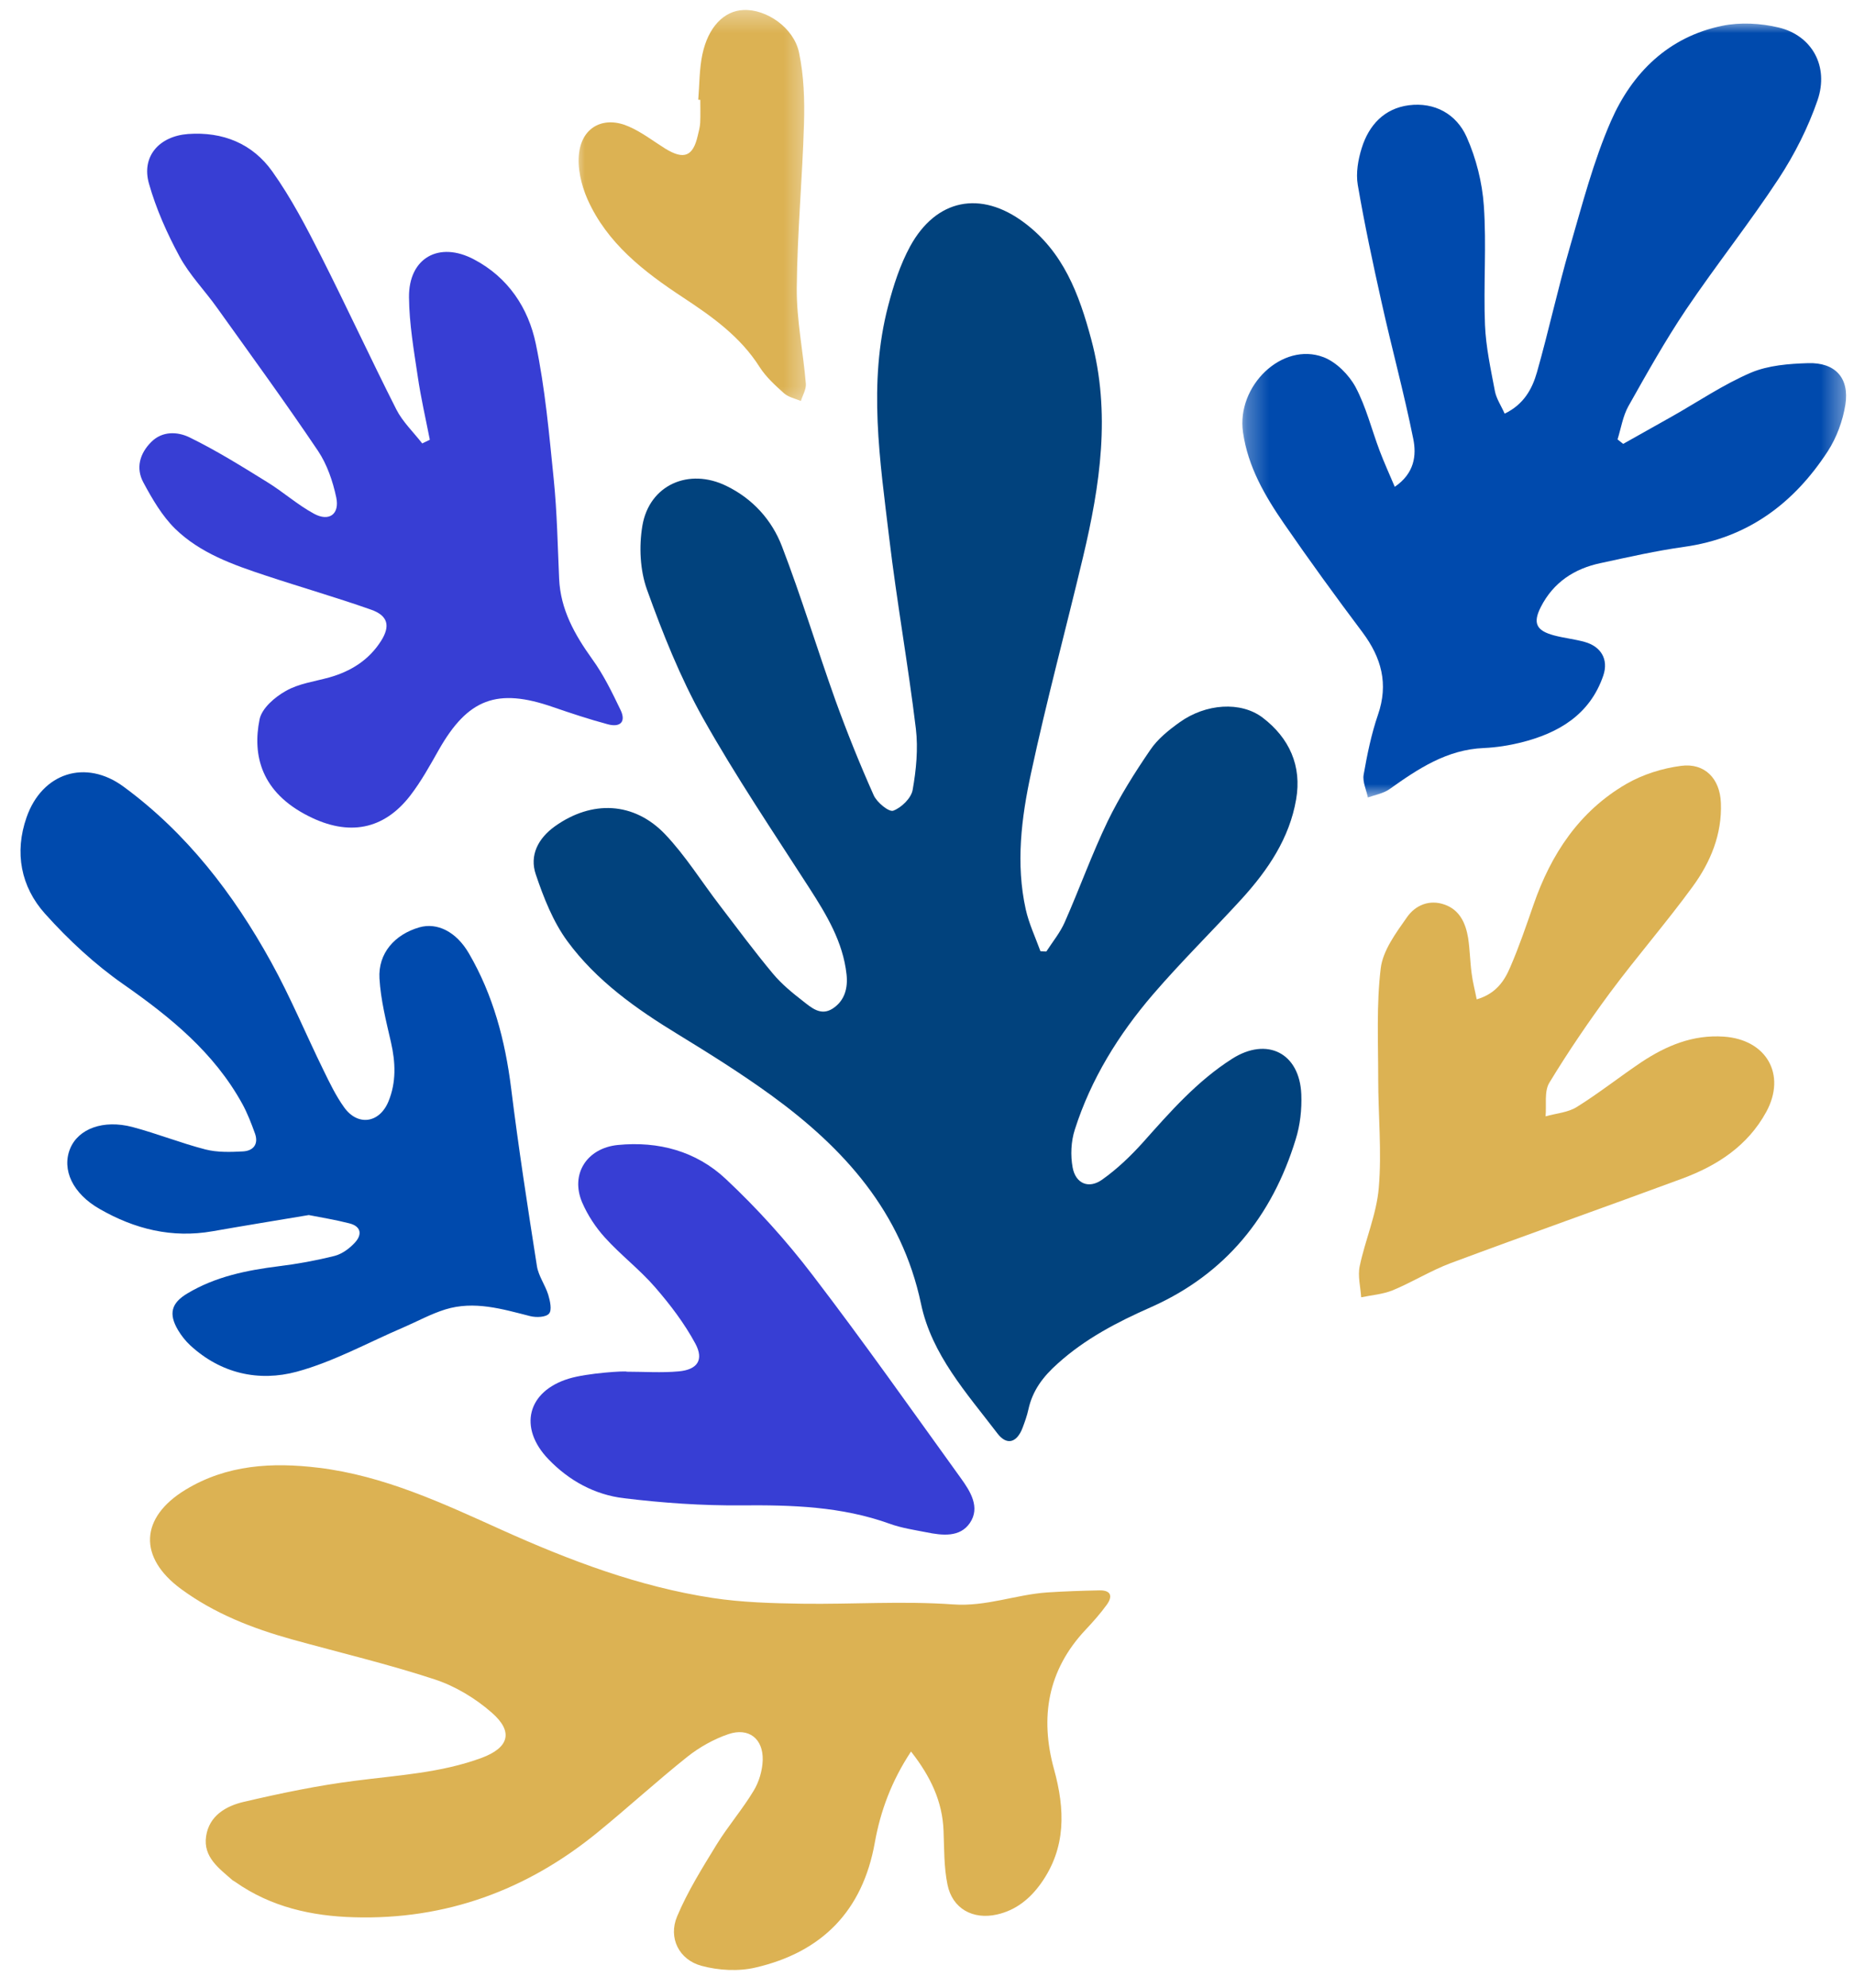 <svg width="84" height="90" viewBox="0 0 84 90" fill="none" xmlns="http://www.w3.org/2000/svg">
<path d="M47.407 43.083C47.693 42.641 48.037 42.224 48.245 41.745C48.912 40.234 49.469 38.677 50.182 37.193C50.729 36.068 51.401 35 52.11 33.964C52.443 33.464 52.953 33.057 53.448 32.703C54.636 31.854 56.219 31.745 57.209 32.495C58.417 33.417 58.99 34.682 58.724 36.198C58.422 37.958 57.448 39.391 56.271 40.688C54.938 42.146 53.521 43.536 52.235 45.031C50.682 46.839 49.427 48.859 48.698 51.146C48.526 51.677 48.495 52.312 48.599 52.865C48.735 53.599 49.334 53.844 49.938 53.411C50.615 52.932 51.229 52.344 51.787 51.724C53.021 50.339 54.24 48.948 55.828 47.938C57.401 46.938 58.886 47.672 58.959 49.557C58.985 50.234 58.907 50.948 58.703 51.594C57.636 55.073 55.526 57.688 52.146 59.188C50.625 59.859 49.167 60.615 47.917 61.745C47.261 62.328 46.782 62.958 46.594 63.818C46.532 64.104 46.432 64.38 46.328 64.656C46.068 65.333 45.61 65.458 45.188 64.901C43.802 63.083 42.214 61.344 41.729 59.036C40.849 54.87 38.24 51.99 34.943 49.594C33.584 48.609 32.157 47.714 30.724 46.839C28.834 45.688 27.026 44.411 25.709 42.62C25.058 41.734 24.631 40.646 24.276 39.594C23.979 38.724 24.386 37.953 25.146 37.411C26.813 36.224 28.719 36.297 30.131 37.771C31.058 38.745 31.782 39.917 32.61 40.995C33.401 42.031 34.182 43.083 35.021 44.089C35.412 44.557 35.901 44.958 36.386 45.333C36.766 45.63 37.188 46.01 37.719 45.672C38.282 45.312 38.422 44.719 38.354 44.115C38.193 42.651 37.453 41.427 36.672 40.214C35.032 37.667 33.328 35.146 31.844 32.505C30.818 30.667 30.026 28.682 29.313 26.698C28.995 25.812 28.948 24.74 29.104 23.807C29.417 21.953 31.214 21.167 32.917 22.005C34.104 22.583 34.969 23.542 35.427 24.734C36.307 27.026 37.021 29.385 37.849 31.703C38.375 33.156 38.953 34.594 39.584 36.005C39.724 36.328 40.271 36.776 40.469 36.708C40.839 36.573 41.282 36.141 41.349 35.771C41.511 34.865 41.604 33.901 41.495 32.99C41.146 30.104 40.63 27.24 40.287 24.354C39.87 20.859 39.323 17.349 40.24 13.849C40.479 12.927 40.782 11.99 41.235 11.156C42.417 9 44.438 8.609 46.401 10.078C48.177 11.401 48.891 13.318 49.438 15.354C50.339 18.693 49.844 21.969 49.068 25.229C48.292 28.49 47.417 31.729 46.714 35.005C46.276 37.031 46.016 39.109 46.474 41.177C46.62 41.828 46.912 42.443 47.141 43.073C47.229 43.078 47.318 43.083 47.407 43.083Z" fill="#01427D"/>
<path d="M41.276 79.307C40.391 80.646 39.891 82.005 39.635 83.432C39.083 86.526 37.239 88.391 34.234 89.088C33.458 89.271 32.552 89.219 31.781 89.01C30.76 88.734 30.271 87.74 30.677 86.776C31.156 85.635 31.823 84.573 32.474 83.51C32.989 82.677 33.641 81.922 34.146 81.083C34.391 80.682 34.541 80.167 34.557 79.698C34.583 78.724 33.922 78.208 33 78.521C32.344 78.745 31.692 79.109 31.146 79.542C29.755 80.651 28.442 81.854 27.062 82.979C23.864 85.588 20.192 86.932 16.047 86.812C14.125 86.76 12.276 86.349 10.661 85.213C10.625 85.188 10.573 85.167 10.536 85.135C9.927 84.599 9.198 84.088 9.338 83.146C9.474 82.213 10.239 81.776 11.036 81.588C12.708 81.198 14.401 80.844 16.099 80.63C18.031 80.38 19.979 80.276 21.823 79.594C23.057 79.135 23.276 78.417 22.286 77.552C21.547 76.901 20.63 76.349 19.698 76.042C17.573 75.344 15.385 74.828 13.224 74.229C11.432 73.729 9.719 73.062 8.203 71.948C6.26 70.521 6.333 68.713 8.406 67.453C10.276 66.318 12.333 66.203 14.432 66.458C17.396 66.818 20.062 68.068 22.739 69.276C25.807 70.656 28.942 71.844 32.286 72.354C33.62 72.557 34.989 72.594 36.344 72.615C38.625 72.646 40.911 72.484 43.177 72.646C44.677 72.755 46.016 72.203 47.443 72.104C48.234 72.052 49.026 72.026 49.812 72.01C50.344 72 50.422 72.281 50.141 72.667C49.854 73.062 49.526 73.432 49.187 73.792C47.463 75.62 47.109 77.766 47.755 80.109C48.255 81.922 48.312 83.656 47.172 85.266C46.677 85.963 46.036 86.495 45.166 86.688C44.078 86.932 43.146 86.422 42.927 85.328C42.766 84.542 42.781 83.713 42.75 82.906C42.703 81.573 42.166 80.443 41.276 79.307Z" fill="#DCB253"/>
<mask id="mask0_211_13" style="mask-type:luminance" maskUnits="userSpaceOnUse" x="56" y="0" width="28" height="37">
<path d="M56.287 0.984H83.641V36.125H56.287V0.984Z" fill="white"/>
</mask>
<g mask="url(#mask0_211_13)">
<path d="M73.542 20.099C74.287 19.677 75.031 19.261 75.776 18.844C76.953 18.177 78.089 17.406 79.328 16.875C80.115 16.542 81.052 16.469 81.922 16.443C83.151 16.406 83.797 17.115 83.61 18.318C83.495 19.047 83.214 19.813 82.813 20.432C81.276 22.792 79.188 24.359 76.308 24.761C75.037 24.938 73.781 25.224 72.526 25.495C71.328 25.745 70.38 26.37 69.813 27.479C69.438 28.214 69.604 28.557 70.412 28.771C70.865 28.891 71.334 28.938 71.787 29.063C72.531 29.266 72.891 29.849 72.641 30.589C72.037 32.354 70.625 33.193 68.912 33.62C68.365 33.755 67.797 33.844 67.229 33.87C65.558 33.938 64.255 34.807 62.959 35.729C62.682 35.927 62.307 35.99 61.974 36.109C61.907 35.766 61.729 35.406 61.782 35.083C61.943 34.167 62.13 33.245 62.432 32.365C62.917 30.964 62.589 29.781 61.735 28.636C60.521 27.021 59.328 25.38 58.182 23.719C57.313 22.458 56.542 21.141 56.318 19.578C56.011 17.474 58.094 15.464 59.964 16.172C60.547 16.396 61.115 16.969 61.417 17.526C61.896 18.427 62.146 19.453 62.511 20.417C62.709 20.938 62.938 21.443 63.193 22.042C64.089 21.432 64.183 20.615 64.031 19.87C63.615 17.802 63.057 15.766 62.599 13.703C62.203 11.932 61.823 10.156 61.516 8.365C61.427 7.833 61.532 7.224 61.698 6.698C62.021 5.667 62.714 4.912 63.828 4.766C65.005 4.615 65.985 5.167 66.448 6.198C66.88 7.167 67.156 8.26 67.229 9.318C67.354 11.109 67.209 12.917 67.281 14.714C67.323 15.719 67.542 16.714 67.729 17.703C67.792 18.047 68.011 18.365 68.172 18.729C69.042 18.313 69.422 17.604 69.636 16.854C70.167 14.984 70.578 13.083 71.12 11.214C71.683 9.281 72.188 7.313 72.99 5.479C73.948 3.297 75.589 1.667 78.037 1.167C78.849 1 79.771 1.052 80.584 1.245C82.094 1.604 82.875 3 82.349 4.537C81.922 5.776 81.308 6.99 80.584 8.094C79.255 10.115 77.745 12.011 76.391 14.016C75.443 15.427 74.61 16.917 73.776 18.396C73.526 18.849 73.443 19.396 73.287 19.896C73.37 19.964 73.453 20.031 73.542 20.099Z" fill="#004AAD"/>
</g>
<path d="M19.474 19.912C19.287 18.958 19.068 18.01 18.927 17.047C18.75 15.859 18.542 14.662 18.531 13.464C18.511 11.682 19.886 10.906 21.474 11.745C23.021 12.557 23.938 13.943 24.276 15.568C24.698 17.583 24.88 19.651 25.089 21.708C25.24 23.198 25.266 24.708 25.333 26.208C25.396 27.604 26.037 28.734 26.828 29.839C27.344 30.547 27.734 31.354 28.115 32.146C28.37 32.672 28.115 32.953 27.526 32.792C26.693 32.568 25.875 32.297 25.057 32.016C22.526 31.135 21.198 31.635 19.88 33.953C19.479 34.661 19.083 35.38 18.589 36.021C17.391 37.573 15.802 37.88 13.969 36.948C11.844 35.875 11.427 34.214 11.761 32.568C11.865 32.068 12.453 31.562 12.948 31.287C13.526 30.953 14.245 30.859 14.906 30.677C15.896 30.401 16.719 29.885 17.271 29.01C17.693 28.339 17.573 27.875 16.823 27.609C15.245 27.052 13.63 26.589 12.042 26.062C10.563 25.573 9.068 25.047 7.932 23.938C7.339 23.354 6.896 22.589 6.495 21.844C6.146 21.198 6.328 20.537 6.849 20.016C7.359 19.5 8.057 19.547 8.583 19.802C9.792 20.391 10.943 21.109 12.089 21.818C12.823 22.266 13.474 22.854 14.224 23.26C14.912 23.635 15.396 23.281 15.234 22.521C15.078 21.787 14.818 21.026 14.406 20.412C12.932 18.224 11.375 16.089 9.839 13.943C9.281 13.156 8.589 12.453 8.135 11.615C7.568 10.568 7.073 9.458 6.75 8.318C6.396 7.078 7.219 6.167 8.516 6.068C10.099 5.953 11.443 6.505 12.339 7.766C13.188 8.958 13.875 10.276 14.542 11.589C15.708 13.891 16.792 16.24 17.958 18.542C18.245 19.104 18.734 19.568 19.13 20.078C19.245 20.021 19.359 19.969 19.474 19.912Z" fill="#373ED4"/>
<path d="M13.99 55.016C12.495 55.266 11.057 55.5 9.63 55.75C7.787 56.073 6.099 55.651 4.511 54.739C3.297 54.047 2.787 52.963 3.177 52.01C3.547 51.109 4.677 50.682 6.005 51.031C7.12 51.328 8.198 51.76 9.313 52.047C9.849 52.182 10.438 52.166 11 52.135C11.464 52.114 11.729 51.818 11.552 51.323C11.386 50.864 11.209 50.401 10.974 49.974C9.698 47.661 7.729 46.062 5.599 44.573C4.297 43.666 3.104 42.557 2.042 41.375C0.943 40.151 0.646 38.599 1.203 37.01C1.906 34.989 3.88 34.354 5.599 35.62C8.458 37.719 10.578 40.474 12.276 43.547C13.156 45.135 13.854 46.823 14.656 48.458C14.938 49.036 15.219 49.62 15.589 50.135C16.203 51 17.188 50.864 17.599 49.875C17.959 49.005 17.922 48.104 17.714 47.193C17.495 46.239 17.25 45.276 17.193 44.307C17.125 43.166 17.88 42.312 19 41.989C19.802 41.76 20.672 42.177 21.25 43.177C22.344 45.057 22.886 47.109 23.156 49.26C23.49 51.958 23.906 54.651 24.328 57.338C24.401 57.781 24.703 58.187 24.839 58.625C24.922 58.901 25.016 59.323 24.875 59.479C24.735 59.646 24.297 59.661 24.026 59.594C22.755 59.271 21.485 58.885 20.172 59.291C19.516 59.495 18.906 59.833 18.276 60.104C16.672 60.791 15.115 61.656 13.448 62.109C11.729 62.573 10.011 62.198 8.62 60.916C8.406 60.719 8.219 60.479 8.068 60.229C7.63 59.489 7.755 59 8.495 58.562C9.766 57.802 11.177 57.516 12.636 57.333C13.485 57.229 14.334 57.073 15.167 56.864C15.5 56.776 15.834 56.531 16.073 56.271C16.417 55.906 16.37 55.526 15.823 55.391C15.209 55.234 14.578 55.13 13.99 55.016Z" fill="#004AAD"/>
<path d="M66.906 45.25C67.776 44.995 68.162 44.417 68.427 43.787C68.828 42.865 69.151 41.906 69.484 40.953C70.276 38.667 71.557 36.734 73.677 35.5C74.422 35.068 75.312 34.787 76.167 34.677C77.24 34.537 77.927 35.255 77.969 36.354C78.026 37.771 77.5 39.037 76.693 40.141C75.5 41.776 74.167 43.307 72.958 44.932C71.979 46.255 71.047 47.625 70.193 49.031C69.958 49.427 70.073 50.037 70.026 50.547C70.5 50.412 71.037 50.375 71.438 50.125C72.443 49.5 73.375 48.761 74.359 48.099C75.49 47.349 76.698 46.839 78.109 46.938C80.037 47.073 80.943 48.656 80.026 50.344C79.182 51.886 77.807 52.776 76.219 53.365C72.724 54.656 69.208 55.896 65.714 57.198C64.818 57.537 63.99 58.052 63.104 58.422C62.656 58.604 62.151 58.641 61.672 58.74C61.641 58.271 61.51 57.781 61.604 57.333C61.854 56.141 62.37 54.979 62.469 53.781C62.609 52.151 62.443 50.495 62.443 48.849C62.443 47.177 62.359 45.49 62.557 43.844C62.656 43.031 63.25 42.24 63.75 41.526C64.125 40.99 64.766 40.708 65.464 40.964C66.141 41.208 66.406 41.807 66.516 42.464C66.599 43 66.604 43.547 66.677 44.083C66.724 44.458 66.823 44.828 66.906 45.25Z" fill="#DCB253"/>
<path d="M28.396 62.109C29.183 62.109 29.974 62.166 30.755 62.094C31.599 62.016 31.901 61.573 31.505 60.838C31.011 59.922 30.365 59.073 29.677 58.281C28.985 57.484 28.125 56.828 27.412 56.041C26.99 55.578 26.625 55.021 26.375 54.443C25.828 53.151 26.599 51.984 27.99 51.844C29.839 51.661 31.542 52.13 32.87 53.37C34.302 54.708 35.636 56.187 36.828 57.75C39.13 60.755 41.313 63.854 43.531 66.927C43.969 67.531 44.422 68.255 43.943 68.958C43.495 69.62 42.688 69.526 41.969 69.38C41.412 69.271 40.844 69.187 40.313 68.995C38.13 68.208 35.875 68.141 33.584 68.161C31.813 68.177 30.031 68.052 28.271 67.838C26.948 67.682 25.776 67.041 24.844 66.068C23.479 64.646 23.886 62.995 25.776 62.422C26.61 62.166 28.391 62.062 28.396 62.109Z" fill="#373ED4"/>
<mask id="mask1_211_13" style="mask-type:luminance" maskUnits="userSpaceOnUse" x="26" y="0" width="11" height="19">
<path d="M26 0.344H36.667V18.667H26V0.344Z" fill="white"/>
</mask>
<g mask="url(#mask1_211_13)">
<path d="M31.636 4.516C31.693 3.828 31.682 3.13 31.823 2.463C32.089 1.213 32.807 0.489 33.688 0.453C34.719 0.406 35.969 1.25 36.203 2.385C36.422 3.427 36.459 4.526 36.427 5.599C36.354 8.083 36.12 10.568 36.099 13.052C36.089 14.489 36.391 15.932 36.511 17.375C36.531 17.63 36.365 17.896 36.287 18.156C36.026 18.047 35.719 17.984 35.521 17.807C35.12 17.448 34.703 17.068 34.417 16.62C33.542 15.239 32.266 14.338 30.938 13.463C29.172 12.302 27.5 11.01 26.615 9.016C26.334 8.375 26.146 7.583 26.24 6.906C26.396 5.713 27.401 5.239 28.5 5.734C29.084 5.989 29.599 6.391 30.141 6.729C30.99 7.25 31.401 7.083 31.615 6.135C31.662 5.943 31.714 5.75 31.724 5.557C31.74 5.213 31.729 4.864 31.729 4.521C31.698 4.521 31.667 4.516 31.636 4.516Z" fill="#DCB253"/>
</g>
</svg>
